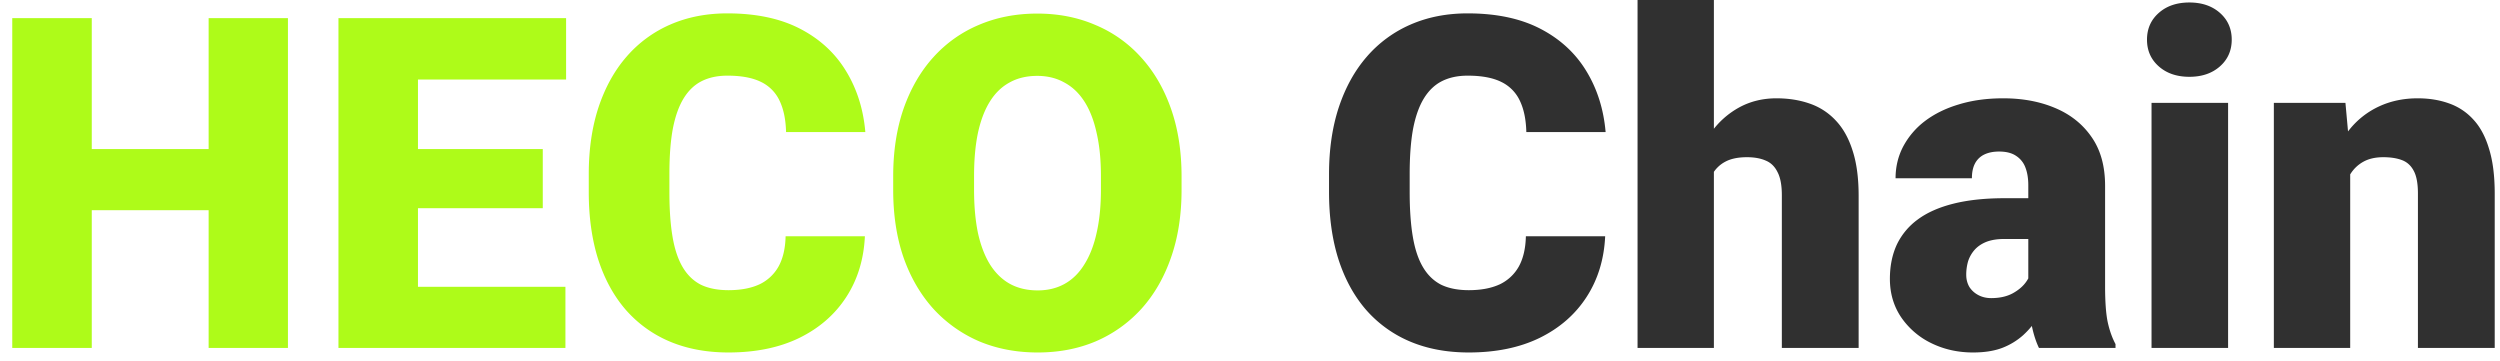 <svg width="194" height="28" fill="none" xmlns="http://www.w3.org/2000/svg"><path d="M18.195 11.566v4.746H5.065v-4.746h13.13zM7.121 1.406V27H.951V1.406h6.17zm15.223 0V27H16.19V1.406h6.153zm21.533 20.848V27h-13.64v-4.746h13.64zM32.434 1.406V27h-6.17V1.406h6.17zm9.685 10.16v4.588H30.236v-4.588H42.12zm1.81-10.16V6.17H30.237V1.406H43.93zm17.034 16.928h6.152c-.082 1.781-.562 3.352-1.441 4.71-.88 1.36-2.098 2.42-3.656 3.183-1.547.75-3.375 1.125-5.485 1.125-1.71 0-3.24-.288-4.588-.862a9.35 9.35 0 01-3.41-2.478c-.926-1.078-1.635-2.385-2.127-3.92-.48-1.535-.72-3.264-.72-5.186v-1.388c0-1.922.252-3.65.755-5.186.516-1.547 1.242-2.86 2.18-3.937a9.458 9.458 0 013.41-2.497c1.324-.574 2.795-.86 4.412-.86 2.227 0 4.108.398 5.643 1.194 1.535.797 2.724 1.893 3.568 3.288.844 1.382 1.342 2.959 1.494 4.728h-6.152c-.023-.96-.188-1.764-.492-2.408a3.042 3.042 0 00-1.441-1.477c-.657-.328-1.53-.492-2.62-.492-.761 0-1.423.14-1.986.422-.563.281-1.031.727-1.406 1.336-.375.61-.656 1.4-.844 2.373-.176.96-.264 2.121-.264 3.48v1.424c0 1.36.082 2.52.246 3.48.164.962.428 1.747.791 2.356.364.61.833 1.06 1.407 1.354.586.281 1.3.422 2.144.422.938 0 1.729-.147 2.373-.44a3.323 3.323 0 001.494-1.371c.352-.621.54-1.412.563-2.373zm30.726-4.64v1.036c0 1.957-.275 3.715-.826 5.274-.539 1.547-1.306 2.871-2.302 3.973a10.204 10.204 0 01-3.534 2.513c-1.359.575-2.859.862-4.5.862-1.652 0-3.164-.288-4.535-.862a10.383 10.383 0 01-3.55-2.513c-.997-1.102-1.77-2.426-2.32-3.973-.54-1.559-.81-3.317-.81-5.274v-1.037c0-1.957.27-3.714.81-5.273.55-1.559 1.317-2.883 2.302-3.973a9.909 9.909 0 013.533-2.513c1.371-.586 2.883-.88 4.535-.88 1.64 0 3.14.294 4.5.88a9.871 9.871 0 013.551 2.513c.996 1.09 1.77 2.414 2.32 3.973.551 1.559.826 3.316.826 5.273zm-6.257 1.036v-1.072c0-1.265-.112-2.379-.334-3.34-.211-.972-.528-1.787-.95-2.443-.421-.656-.943-1.148-1.564-1.477-.61-.34-1.307-.51-2.092-.51-.82 0-1.535.17-2.144.51-.61.329-1.12.82-1.53 1.477-.41.656-.72 1.47-.931 2.443-.2.961-.3 2.075-.3 3.34v1.072c0 1.254.1 2.368.3 3.34.21.961.521 1.776.931 2.444.422.668.938 1.172 1.547 1.511.621.34 1.342.51 2.162.51.785 0 1.483-.17 2.092-.51.61-.34 1.12-.843 1.53-1.511.421-.668.738-1.483.949-2.444.222-.972.334-2.086.334-3.34z" fill="#AEFB19"/><path d="M118.408 18.334h6.153c-.082 1.781-.563 3.352-1.442 4.71-.879 1.36-2.098 2.42-3.656 3.183-1.547.75-3.375 1.125-5.484 1.125-1.711 0-3.241-.288-4.588-.862a9.356 9.356 0 01-3.411-2.478c-.925-1.078-1.634-2.385-2.126-3.92-.481-1.535-.721-3.264-.721-5.186v-1.388c0-1.922.252-3.65.756-5.186.515-1.547 1.242-2.86 2.179-3.937a9.46 9.46 0 013.411-2.497c1.324-.574 2.794-.86 4.412-.86 2.226 0 4.107.398 5.642 1.194 1.535.797 2.725 1.893 3.569 3.288.843 1.382 1.341 2.959 1.494 4.728h-6.153c-.023-.96-.187-1.764-.492-2.408a3.044 3.044 0 00-1.441-1.477c-.656-.328-1.53-.492-2.619-.492-.762 0-1.424.14-1.987.422-.562.281-1.031.727-1.406 1.336-.375.61-.656 1.4-.844 2.373-.175.96-.263 2.121-.263 3.48v1.424c0 1.36.082 2.52.246 3.48.164.962.427 1.747.791 2.356.363.61.832 1.06 1.406 1.354.586.281 1.301.422 2.145.422.937 0 1.728-.147 2.373-.44a3.328 3.328 0 001.494-1.371c.351-.621.539-1.412.562-2.373zM132.998 0v27h-5.924V0h5.924zm-.703 16.84l-1.389.035c0-1.336.164-2.566.492-3.691.329-1.125.797-2.104 1.407-2.936a6.503 6.503 0 012.197-1.934c.855-.457 1.805-.685 2.848-.685.937 0 1.793.135 2.566.404a4.94 4.94 0 012.022 1.301c.574.598 1.013 1.377 1.318 2.338.316.96.474 2.133.474 3.515V27h-5.959V15.152c0-.773-.111-1.37-.333-1.793-.211-.433-.516-.732-.915-.896-.398-.176-.884-.264-1.459-.264-.691 0-1.253.117-1.687.352a2.452 2.452 0 00-1.002.984c-.223.41-.375.897-.457 1.46a12.836 12.836 0 00-.123 1.845zm25.101 5.379v-7.84c0-.54-.076-1.002-.228-1.389a1.83 1.83 0 00-.721-.896c-.328-.223-.767-.334-1.318-.334-.445 0-.826.076-1.143.228a1.574 1.574 0 00-.72.686c-.164.305-.246.691-.246 1.16h-5.924c0-.879.193-1.693.58-2.443a6.043 6.043 0 011.687-1.987c.739-.562 1.617-.996 2.637-1.3 1.031-.317 2.18-.475 3.445-.475 1.512 0 2.86.252 4.043.756 1.196.504 2.139 1.26 2.83 2.267.692.996 1.037 2.25 1.037 3.762v7.787c0 1.242.071 2.186.211 2.83.141.633.34 1.19.598 1.67V27h-5.941c-.282-.586-.493-1.3-.633-2.145a17.662 17.662 0 01-.194-2.636zm.721-6.838l.035 3.164h-2.619c-.551 0-1.019.076-1.406.228-.375.153-.68.364-.914.633a2.49 2.49 0 00-.492.88 3.748 3.748 0 00-.141 1.036c0 .352.082.668.246.95.176.269.41.48.703.632.293.153.621.229.985.229.656 0 1.213-.123 1.67-.37.468-.257.826-.568 1.072-.931.246-.363.369-.703.369-1.02l1.301 2.426c-.235.469-.504.944-.809 1.424-.293.48-.662.926-1.107 1.336a5.277 5.277 0 01-1.6.984c-.633.247-1.4.37-2.303.37-1.171 0-2.25-.24-3.234-.721a5.99 5.99 0 01-2.338-2.004c-.586-.867-.879-1.863-.879-2.988 0-.985.176-1.864.528-2.637a5.165 5.165 0 011.634-1.969c.727-.539 1.653-.949 2.778-1.23 1.125-.282 2.449-.422 3.972-.422h2.549zm14.783-7.4V27h-5.941V7.98h5.941zm-6.293-4.905c0-.844.305-1.535.914-2.074.61-.54 1.401-.809 2.374-.809.972 0 1.763.27 2.373.809.609.539.914 1.23.914 2.074 0 .844-.305 1.535-.914 2.074-.61.54-1.401.809-2.373.809-.973 0-1.764-.27-2.374-.809-.609-.539-.914-1.23-.914-2.074zm15.768 8.965V27h-5.924V7.98h5.555l.369 4.061zm-.703 4.799l-1.389.035c0-1.453.176-2.748.528-3.885.351-1.148.849-2.12 1.494-2.918a6.354 6.354 0 012.302-1.81c.903-.422 1.905-.633 3.006-.633.879 0 1.682.129 2.408.387a4.591 4.591 0 011.899 1.248c.539.574.949 1.336 1.23 2.285.293.937.44 2.098.44 3.48V27h-5.959V15.012c0-.762-.106-1.342-.317-1.74-.21-.41-.515-.692-.914-.844-.398-.153-.884-.229-1.459-.229-.609 0-1.125.117-1.546.352a2.739 2.739 0 00-1.02.984c-.246.41-.428.897-.545 1.46a10.075 10.075 0 00-.158 1.845z" fill="#303030"/></svg>